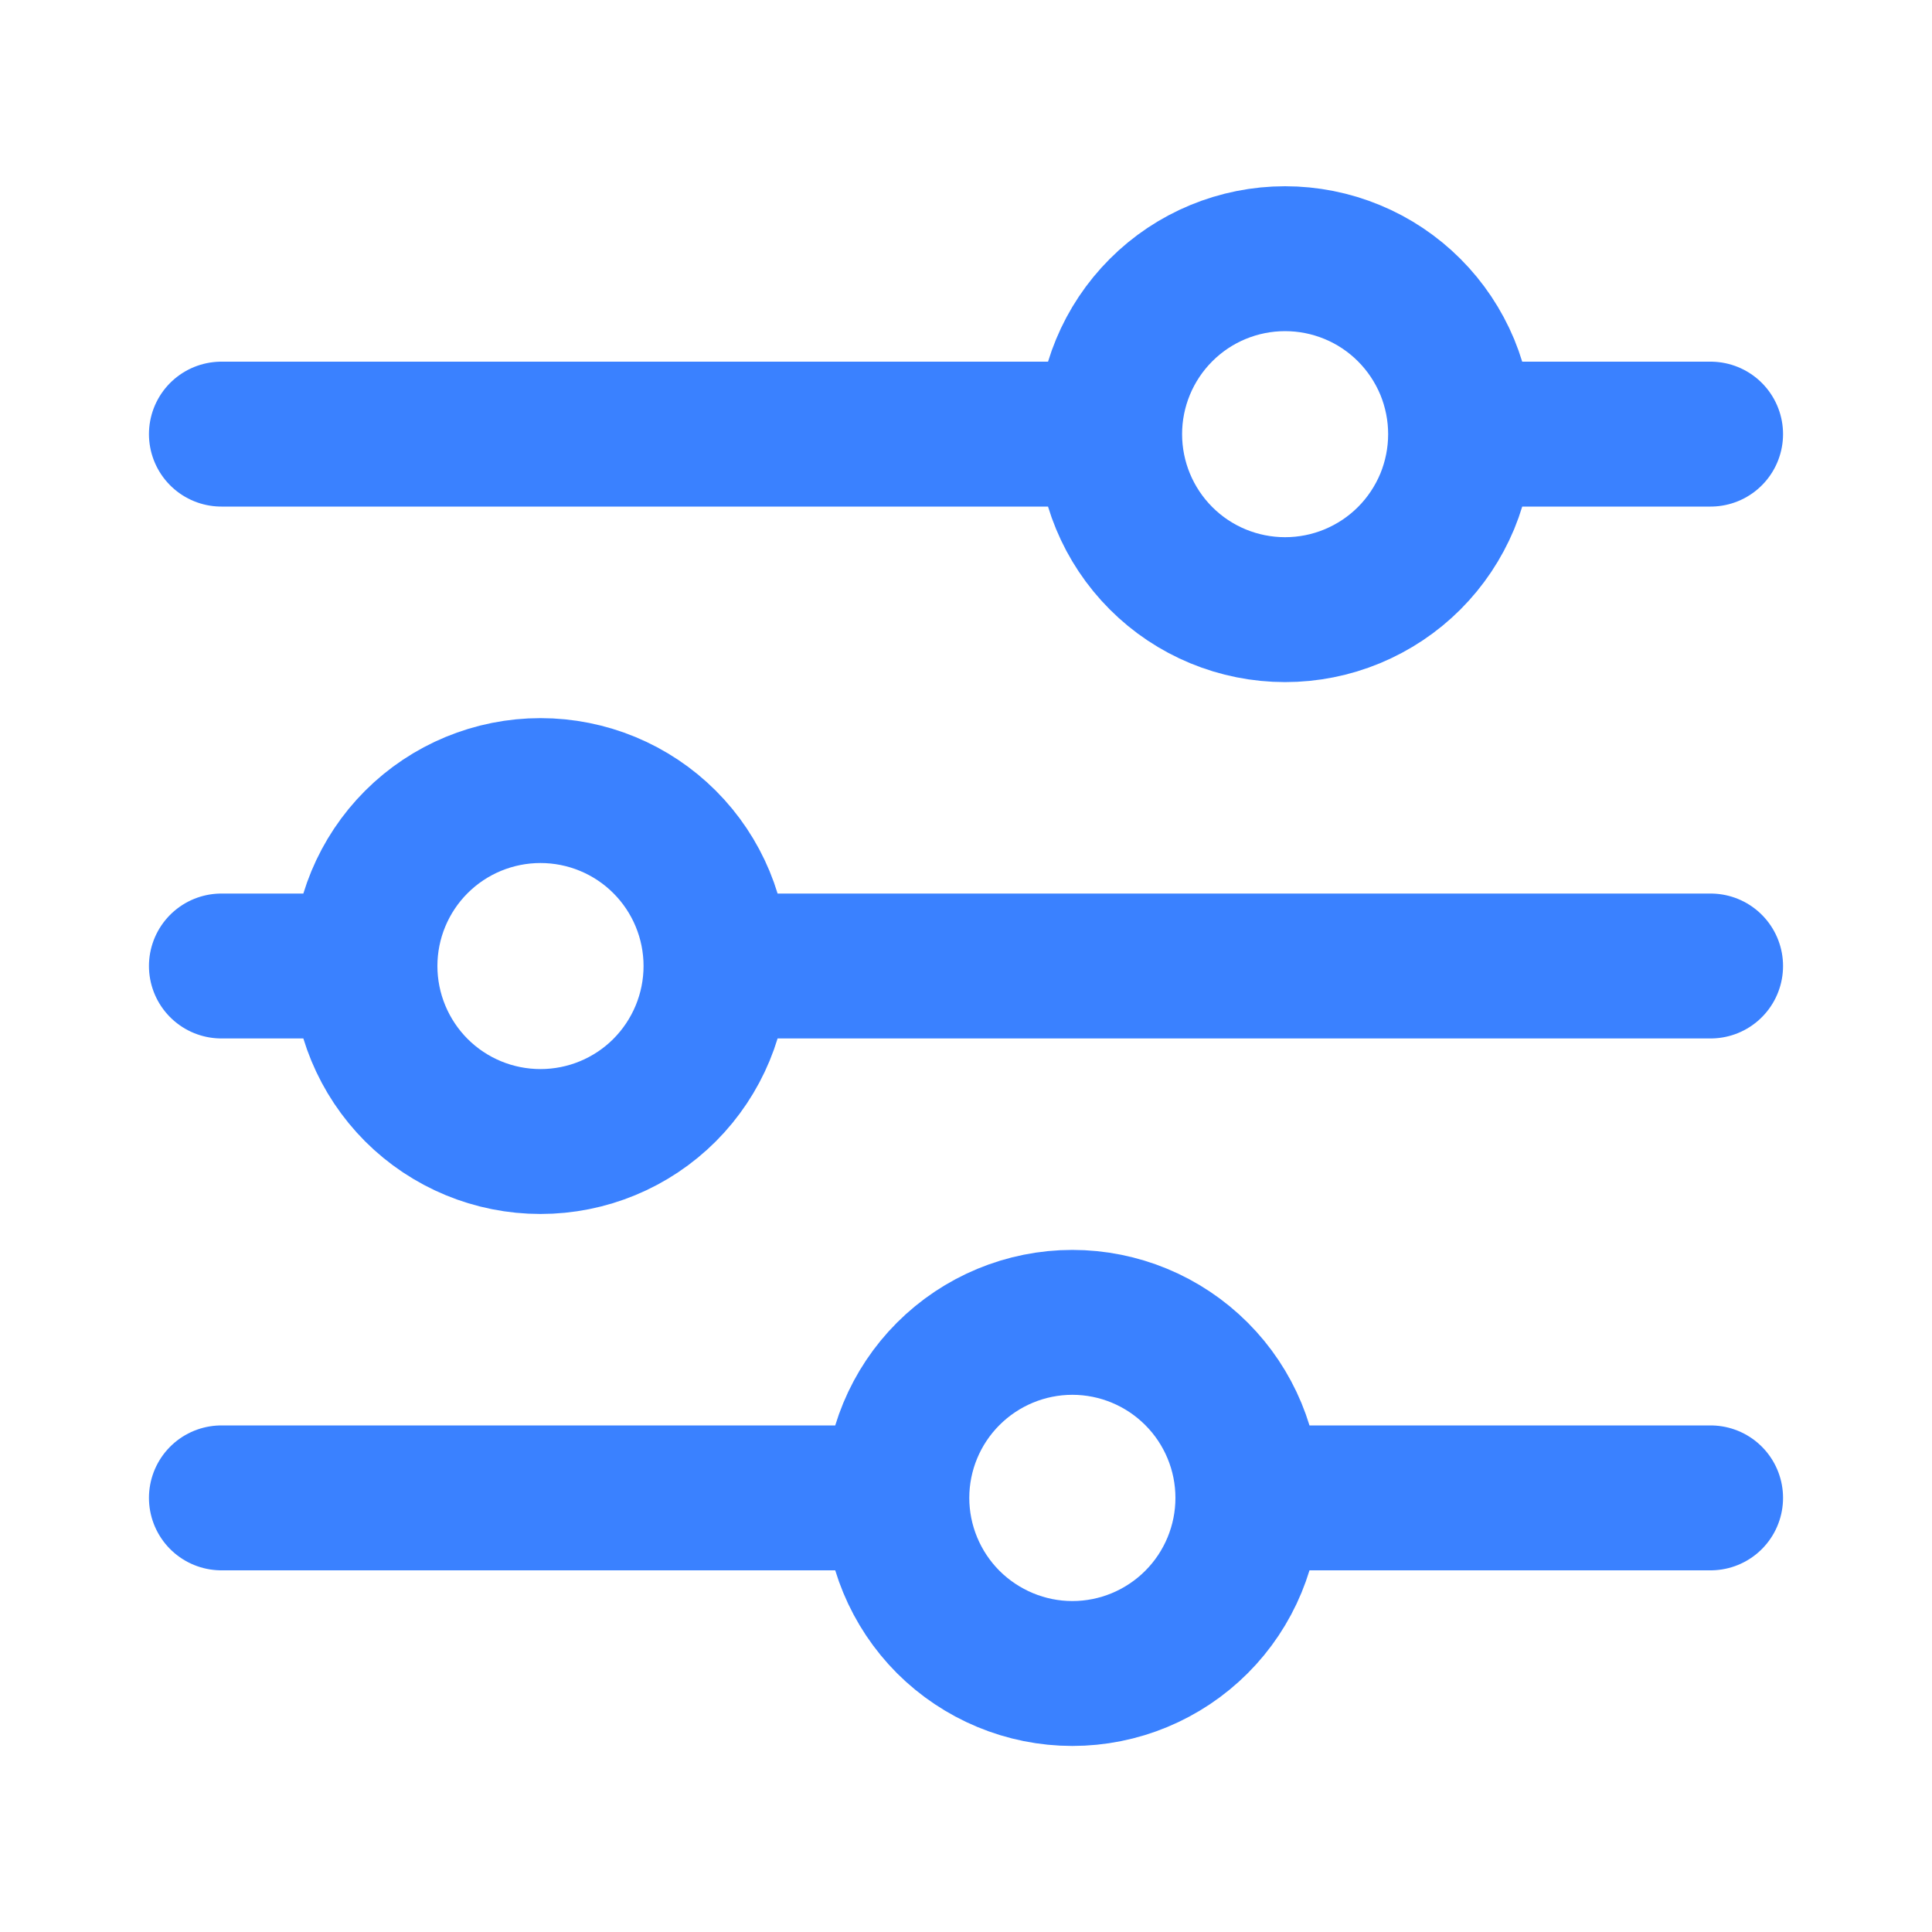 <svg width="20" height="20" viewBox="0 0 20 20" fill="none" xmlns="http://www.w3.org/2000/svg">
<path d="M17.708 10H7.412M3.778 10H2.292M3.778 10C3.778 9.518 3.97 9.056 4.31 8.716C4.651 8.375 5.113 8.184 5.595 8.184C6.077 8.184 6.539 8.375 6.88 8.716C7.22 9.056 7.412 9.518 7.412 10C7.412 10.482 7.22 10.944 6.88 11.285C6.539 11.626 6.077 11.817 5.595 11.817C5.113 11.817 4.651 11.626 4.31 11.285C3.97 10.944 3.778 10.482 3.778 10ZM17.708 15.506H12.918M12.918 15.506C12.918 15.988 12.726 16.451 12.386 16.791C12.045 17.132 11.583 17.324 11.101 17.324C10.619 17.324 10.157 17.131 9.816 16.791C9.476 16.45 9.284 15.988 9.284 15.506M12.918 15.506C12.918 15.024 12.726 14.562 12.386 14.222C12.045 13.881 11.583 13.689 11.101 13.689C10.619 13.689 10.157 13.881 9.816 14.222C9.476 14.562 9.284 15.024 9.284 15.506M9.284 15.506H2.292M17.708 4.494H15.121M11.487 4.494H2.292M11.487 4.494C11.487 4.013 11.678 3.551 12.019 3.21C12.359 2.869 12.822 2.678 13.303 2.678C13.542 2.678 13.778 2.725 13.998 2.816C14.219 2.907 14.419 3.041 14.588 3.21C14.757 3.379 14.89 3.579 14.982 3.799C15.073 4.02 15.12 4.256 15.12 4.494C15.12 4.733 15.073 4.969 14.982 5.19C14.89 5.41 14.757 5.61 14.588 5.779C14.419 5.948 14.219 6.081 13.998 6.173C13.778 6.264 13.542 6.311 13.303 6.311C12.822 6.311 12.359 6.12 12.019 5.779C11.678 5.438 11.487 4.976 11.487 4.494Z" stroke="#3A81FF" stroke-width="1.5" stroke-miterlimit="10" stroke-linecap="round"/>
</svg>
